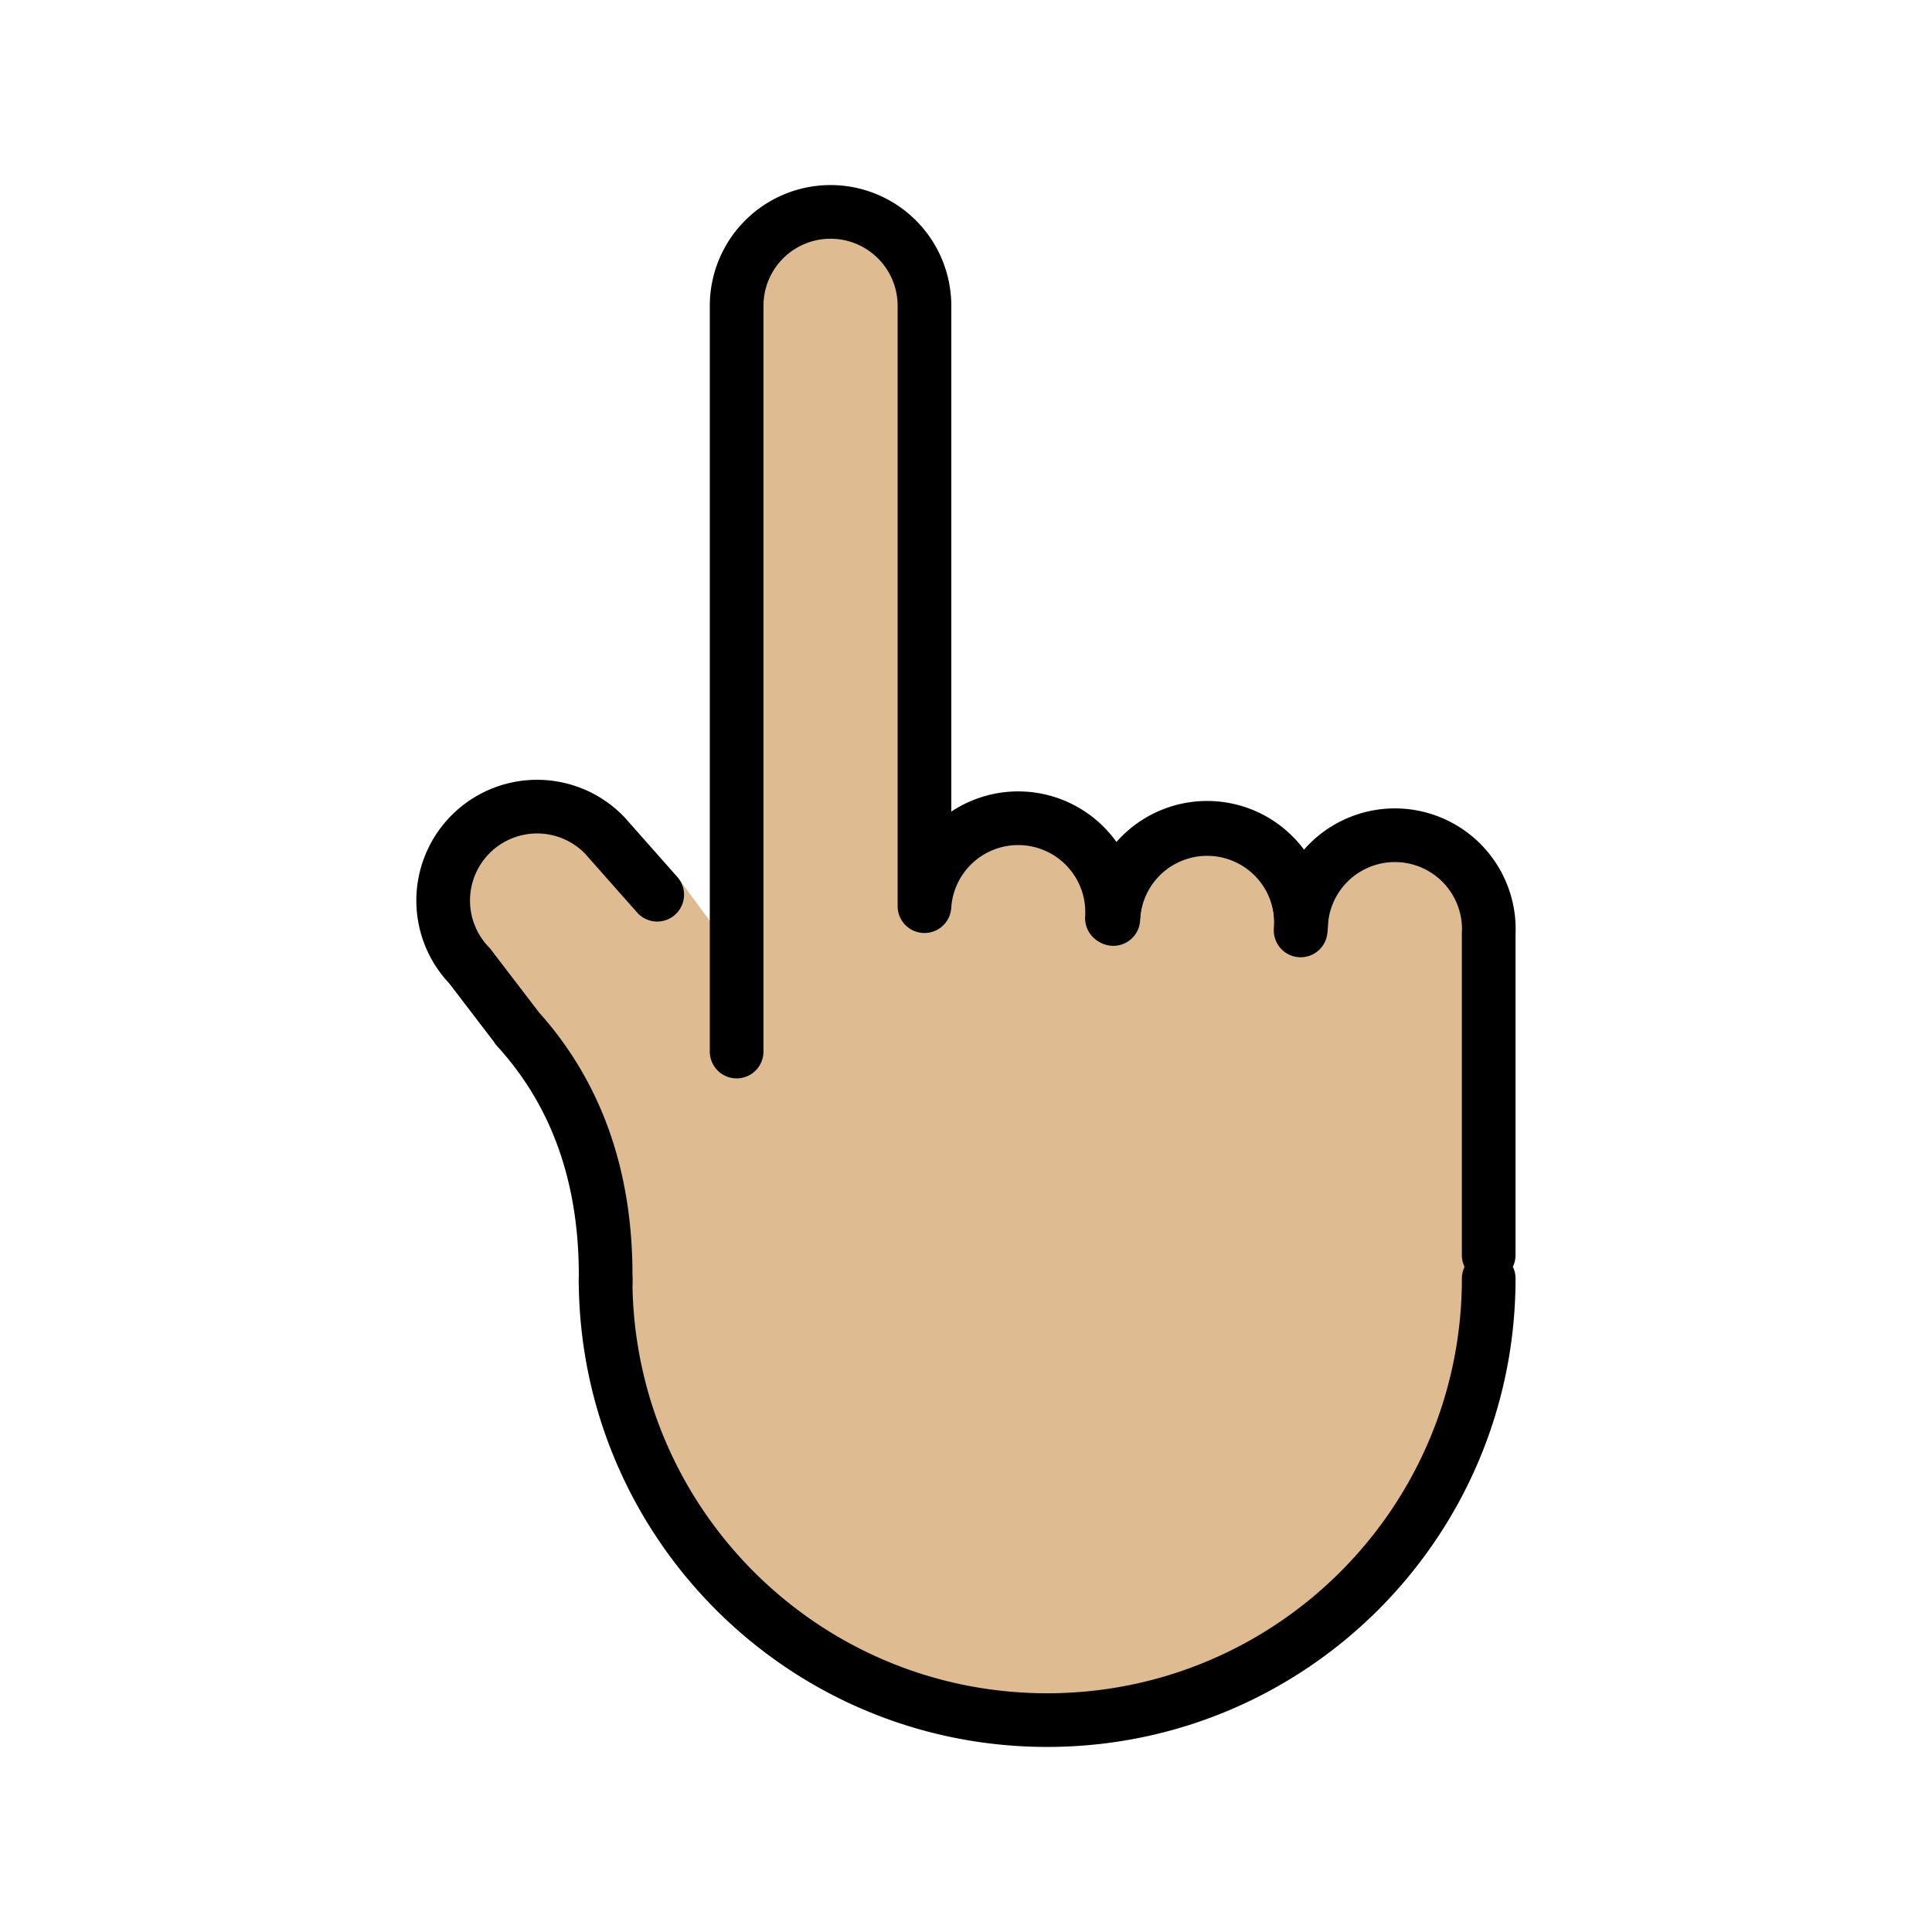 <svg xmlns="http://www.w3.org/2000/svg" xmlns:xlink="http://www.w3.org/1999/xlink" aria-hidden="true" role="img" class="iconify iconify--openmoji" width="1em" height="1em" preserveAspectRatio="xMidYMid meet" viewBox="0 0 72 72" data-icon="openmoji:backhand-index-pointing-up-medium-light-skin-tone"><path fill="#debb90" d="M55.36 33.73a3.5 3.5 0 0 0-3.23-2.6a3.477 3.477 0 0 0-3.52 2.6h-.19c0 .02.01.05.01.08c-.01-.03-.01-.06-.02-.08v-.02a3.462 3.462 0 0 0-.9-1.73c-.17-.18-.35-.34-.56-.47c-.07-.05-.14-.1-.21-.14c-.17-.1-.34-.18-.52-.25c-.1-.04-.2-.07-.3-.09a2.34 2.34 0 0 0-.38-.09l-.24-.03h-.06c-.09-.01-.17-.01-.26-.01c-.12 0-.23 0-.34.02c-.23.02-.44.06-.65.12a3.514 3.514 0 0 0-1.42.83c-.09.07-.16.15-.23.24c-.07.08-.14.16-.2.25s-.12.18-.18.28c-.11.19-.2.39-.28.6c-.05.16-.1.32-.12.49h-.13a3.478 3.478 0 0 0-3.26-3.23a3.494 3.494 0 0 0-3.63 2.7v.58l-.09-.01V11.4c0-.11-.01-.23-.02-.34a3.483 3.483 0 0 0-3.48-3.16c-1.93 0-3.5 1.56-3.5 3.5v24.27l.02.03l-.02 1.25v-1.28l-.79-1.07l-1.35-1.83l-.69.45a4.74 4.74 0 0 0-.87-.71l-.01-.01c-1.8-1.28-5-2.58-6.16-1.46c-1.35 1.31-.56 4.23 4.86 11.37c.99 20.84 8.68 19.56 16.58 21.69c7.66.71 16.13-6.31 16.25-18.14h.21V34.62c0-.31-.04-.6-.12-.89zm-13.86.38h-.01c.01-.07.01-.14.03-.21c-.01.07-.02.14-.02.21z"></path><g fill="none" stroke="#000" stroke-linecap="round" stroke-linejoin="round" stroke-miterlimit="10" stroke-width="2"><path d="M55.48 47.647c0 9.089-7.368 16.456-16.457 16.456s-16.455-7.367-16.455-16.456m32.911-.873v-12m-6.992-.294a3.5 3.5 0 1 1 6.994.294m-13.991-.526a3.5 3.5 0 1 1 6.994.293"></path><path d="M41.494 34.114a3.5 3.5 0 1 1 6.977.56m-14.019-.904a3.5 3.5 0 0 1 6.986.447m-23.939 1.776a3.5 3.5 0 1 1 5.035-4.863m4.918-19.733a3.5 3.5 0 1 1 7 0m0 22.335V11.397m-7 0v27.791m-2.96-5.845l-1.958-2.213m-3.268 7.183c1.953 2.143 3.374 5.167 3.302 9.521m-5.069-11.841l1.821 2.38"></path></g></svg>